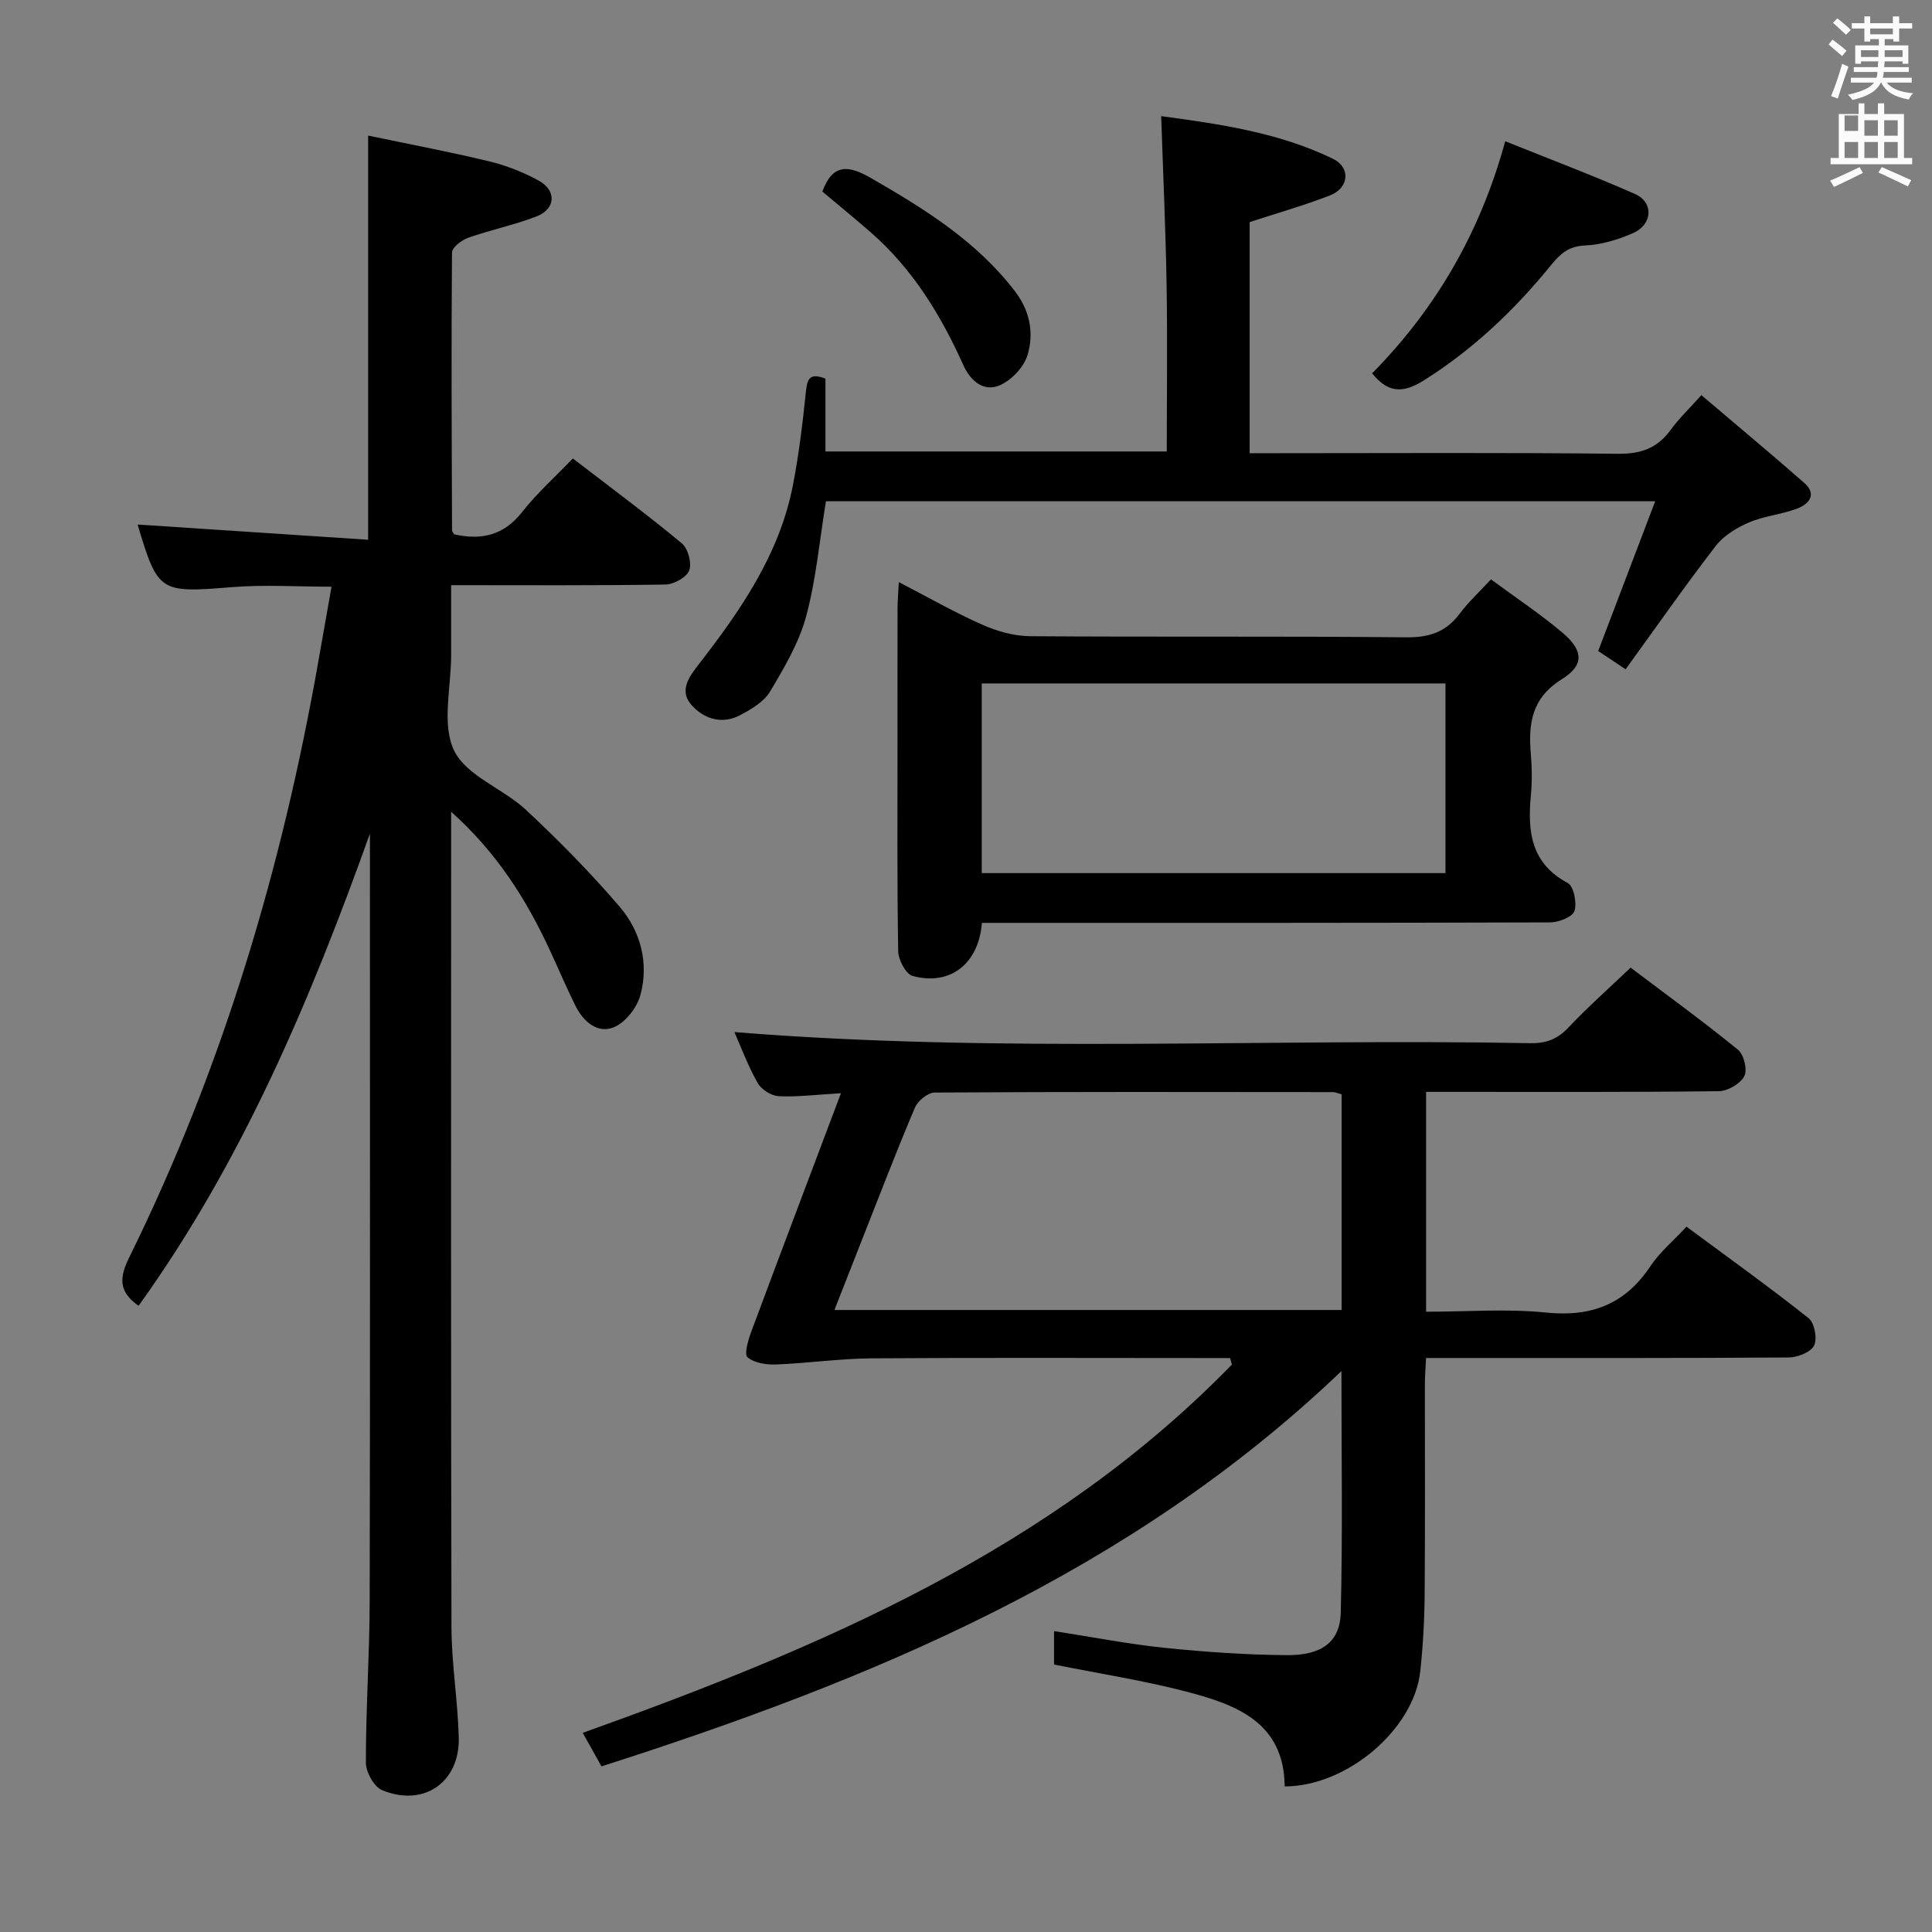 <svg enable-background="new 0 0 400 400" viewBox="0 0 400 400" xmlns="http://www.w3.org/2000/svg"><rect x="0" y="0" width="400" height="400" fill="#808080" stroke="none"/><path d="m378.6 9.2.8-1c.9.7 1.9 1.4 2.9 2.3l-.9 1.1c-1.1-.9-2-1.7-2.8-2.4zm.5 10.7c.9-2.1 1.6-4.3 2.3-6.7.4.2.8.4 1.3.6-.7 2.1-1.5 4.3-2.2 6.6zm.4-15.2.9-.9c1 .8 2 1.6 2.8 2.4l-1 1c-1-.9-1.9-1.8-2.7-2.5zm12.5-1.3h1.2v1.4h2.7v1.1h-2.7v2.7h-1.2v-.5h-1.8v1.3h4.9v3.8h-1.2v-.5h-3.7c0 .4-.1.9-.1 1.2h5.1v1h-5.2c0 .5-.1.9-.2 1.2h6v1h-5.2c1.1 1.3 2.9 2 5.5 2.2-.4.4-.7.8-.9 1.3-2.9-.5-4.8-1.6-5.7-3.5h-.1c-.8 1.7-2.7 2.9-5.9 3.6-.2-.4-.6-.8-.9-1.1 2.8-.6 4.6-1.4 5.4-2.5h-4.8v-1h5.3c.1-.3.2-.7.2-1.2h-4.9v-1h5c0-.4 0-.8.1-1.2h-3.6v.5h-1.2v-3.8h4.9v-1.3h-1.8v.5h-1.2v-2.7h-2.6v-1.1h2.6v-1.4h1.2v1.4h4.7v-1.4zm-6.7 8.4h3.6c0-.4 0-.9 0-1.4h-3.6zm1.9-4.7h4.7v-1.2h-4.7zm6.7 3.3h-3.7v1.4h3.7z" fill="#fafbfa"/><path d="m384.7 21.4h1.3v2.2h2.8v-2.2h1.3v2.2h4.1v9.1h1.7v1.3h-16.9v-1.3h1.7v-9.1h4.1v-2.2zm.3 13.2.7 1.2c-1.8.9-3.8 1.9-6 2.9-.2-.4-.5-.8-.8-1.3 2.4-1 4.4-2 6.1-2.8zm-3.1-7.5h2.8v-3.2h-2.8v4.2zm0 5.6h2.8v-3.3h-2.8zm4.1-4.6h2.8v-3.2h-2.8zm0 4.6h2.8v-3.3h-2.8zm3.6 1.9c2.1.9 4.1 1.8 6.1 2.7l-.7 1.3c-2.2-1.1-4.2-2-6.1-2.9zm3.3-9.7h-2.8v3.2h2.8zm-2.8 7.8h2.8v-3.3h-2.8z" fill="#fafbfa"/><g fill="#010000"><path d="m277.73 283.87c-43.87 41.91-97.24 63.91-153.2 81.84-1.27-2.27-2.45-4.38-3.88-6.94 49.56-17.75 97.18-38.01 134.4-76.25-.12-.45-.24-.9-.37-1.35-1.74 0-3.48 0-5.22 0-23 0-46-.1-68.99.06-6.61.05-13.21 1.01-19.82 1.27-2.01.08-4.49-.31-5.89-1.5-.73-.62.15-3.57.78-5.28 6-16.14 12.11-32.24 18.57-49.38-5.18.3-9.06.81-12.91.61-1.53-.08-3.58-1.39-4.34-2.74-2.01-3.55-3.44-7.42-4.81-10.53 54.97 4.45 109.91 1.27 164.77 2.3 3.24.06 5.59-.8 7.85-3.19 3.99-4.22 8.34-8.08 12.93-12.45 7.52 5.68 15.04 11.14 22.24 17 1.22 1 1.99 4.19 1.3 5.48-.84 1.57-3.43 3.07-5.28 3.1-18.33.22-36.66.14-54.99.14-1.79 0-3.59 0-5.61 0v45.52c8.31 0 16.66-.66 24.85.17 9.4.96 16.37-1.74 21.61-9.63 1.89-2.85 4.64-5.13 7.45-8.15 8.63 6.39 17.12 12.47 25.29 18.95 1.22.97 1.83 4.25 1.12 5.67-.69 1.38-3.42 2.45-5.26 2.46-22.83.16-45.66.11-68.49.11-1.99 0-3.98 0-6.58 0-.09 1.95-.24 3.7-.24 5.44-.02 14.5.07 29-.05 43.5-.04 5.31-.34 10.65-.91 15.93-1.29 11.97-15.11 23.81-28.07 23.83-.12-13.4-10.2-16.99-20.6-19.69-8.81-2.28-17.85-3.68-27.15-5.55 0-1.86 0-4.12 0-6.92 7.65 1.18 15.22 2.67 22.86 3.46 8.42.87 16.9 1.46 25.36 1.52 7.21.06 10.99-2.74 11.14-8.8.41-16.4.14-32.83.14-50.01zm.04-57.3c-.85-.23-1.32-.46-1.78-.46-27.5-.03-55-.08-82.49.09-1.4.01-3.48 1.72-4.08 3.13-3.83 9.02-7.33 18.18-10.93 27.29-1.87 4.73-3.71 9.46-5.73 14.6h105.01c0-15.01 0-29.65 0-44.65z"/><path d="m28.69 270.35c-4.42-3.09-3.85-6.13-1.87-10.15 19.28-39.17 31.6-80.58 39.13-123.49.86-4.89 1.73-9.77 2.69-15.24-7.17 0-13.94-.45-20.62.09-14.94 1.21-15.32 1.14-19.53-12.96 15.65 1.03 31.51 2.08 47.73 3.15 0-28.15 0-55.23 0-83.68 8.43 1.77 16.79 3.34 25.05 5.33 3.52.85 7.01 2.23 10.19 3.95 3.82 2.06 3.63 5.9-.37 7.45-4.6 1.79-9.51 2.79-14.17 4.43-1.35.48-3.33 2-3.34 3.05-.16 19.16-.06 38.32.01 57.48 0 .29.28.59.42.86 5.62 1.27 10.29.25 14.09-4.61 3.05-3.89 6.8-7.23 10.5-11.09 7.91 6.08 15.39 11.62 22.54 17.55 1.3 1.07 2.13 4.1 1.56 5.62-.53 1.43-3.18 2.9-4.92 2.93-14.48.23-28.97.13-44.38.13v14.51c.01 6.67-1.99 14.3.61 19.72 2.52 5.25 10.13 7.86 14.88 12.29 6.79 6.33 13.34 12.98 19.38 20.03 4.37 5.1 6.09 11.64 4.34 18.26-.7 2.63-3.12 5.75-5.54 6.73-3.39 1.38-6.32-1.21-7.93-4.45-1.92-3.86-3.58-7.84-5.41-11.75-4.81-10.3-10.74-19.82-20.33-28.43v6.34c0 54.16-.06 108.32.07 162.48.02 7.62 1.32 15.24 1.51 22.87.24 9.26-7.25 14.44-15.86 10.89-1.68-.69-3.37-3.75-3.37-5.71-.01-11.14.76-22.29.79-33.43.1-51.16.05-102.32.05-153.49 0-1.81 0-3.61 0-5.42-12.33 34.44-26.4 67.85-47.9 97.76z"/><path d="m352.25 81.81c7.44 6.33 14.46 12.16 21.31 18.18 2.71 2.38.93 4.38-1.44 5.29-3.23 1.24-6.83 1.53-10 2.88-2.53 1.08-5.21 2.7-6.86 4.83-6.38 8.27-12.36 16.84-18.7 25.58-2.5-1.67-4.23-2.83-5.67-3.79 3.92-10.29 7.71-20.25 11.8-31-58.3 0-115.15 0-171.69 0-1.35 8.25-2.04 16.25-4.11 23.87-1.48 5.46-4.52 10.6-7.46 15.53-1.26 2.11-3.85 3.64-6.14 4.86-3.64 1.94-7.27.96-9.97-1.9-2.86-3.04-.68-5.98 1.25-8.47 8.72-11.24 16.78-22.84 19.58-37.13 1.24-6.34 2.01-12.78 2.68-19.21.27-2.61.54-4.3 4.07-2.94v15.08h70.67c0-11.63.15-23.08-.04-34.53-.19-11.44-.72-22.88-1.12-34.9 12.11 1.65 24.33 3.37 35.59 8.85 3.69 1.79 3.3 6.03-.62 7.56-5.37 2.09-10.94 3.66-16.65 5.53v47.85h5.72c23.5 0 46.99-.15 70.48.12 4.82.06 8.25-1.16 11.02-5.03 1.65-2.27 3.72-4.22 6.3-7.11z"/><path d="m203.29 191.07c-.66 8.54-6.66 13.11-14.36 10.98-1.4-.39-2.94-3.34-2.97-5.13-.24-14.49-.14-28.98-.14-43.47 0-9.16-.01-18.32.01-27.48 0-1.59.15-3.18.26-5.45 6.11 3.16 11.56 6.28 17.26 8.81 3.06 1.36 6.57 2.36 9.89 2.39 25.98.19 51.97-.03 77.95.23 4.78.05 8.22-1.13 11.04-4.92 1.77-2.38 4.01-4.42 6.46-7.08 5.01 3.7 10.11 7.09 14.77 11.01 4.35 3.67 4.62 6.72-.08 9.65-6.34 3.95-6.97 9.27-6.43 15.61.24 2.81.26 5.68 0 8.49-.71 7.45 0 14.03 7.64 18.11 1.24.66 1.93 4.13 1.38 5.8-.41 1.24-3.26 2.34-5.02 2.35-37.14.13-74.28.1-111.43.1-1.97 0-3.95 0-6.23 0zm95.98-10.3c0-13.26 0-26.16 0-39.27-32.18 0-64.03 0-96.01 0v39.27z"/><path d="m311.64 29.24c9.12 3.67 18.11 7.06 26.88 10.93 3.88 1.71 3.66 6.28-.37 8.07-3.14 1.39-6.66 2.44-10.06 2.59-3.3.15-5.02 1.68-6.88 3.96-7.6 9.35-16.19 17.56-26.51 24.02-4.39 2.75-7.44 2.44-10.61-1.52 13.19-13.38 22.38-29.13 27.55-48.05z"/><path d="m170.26 39.66c2.15-5.89 5.46-5.44 10.02-2.82 11.13 6.4 21.93 13.09 29.89 23.51 3.09 4.05 3.93 8.67 2.57 13.15-.76 2.53-3.38 5.29-5.84 6.31-3.24 1.34-5.97-.92-7.44-4.19-4.67-10.4-10.52-19.97-19.22-27.55-3.24-2.82-6.58-5.55-9.98-8.41z"/></g></svg>